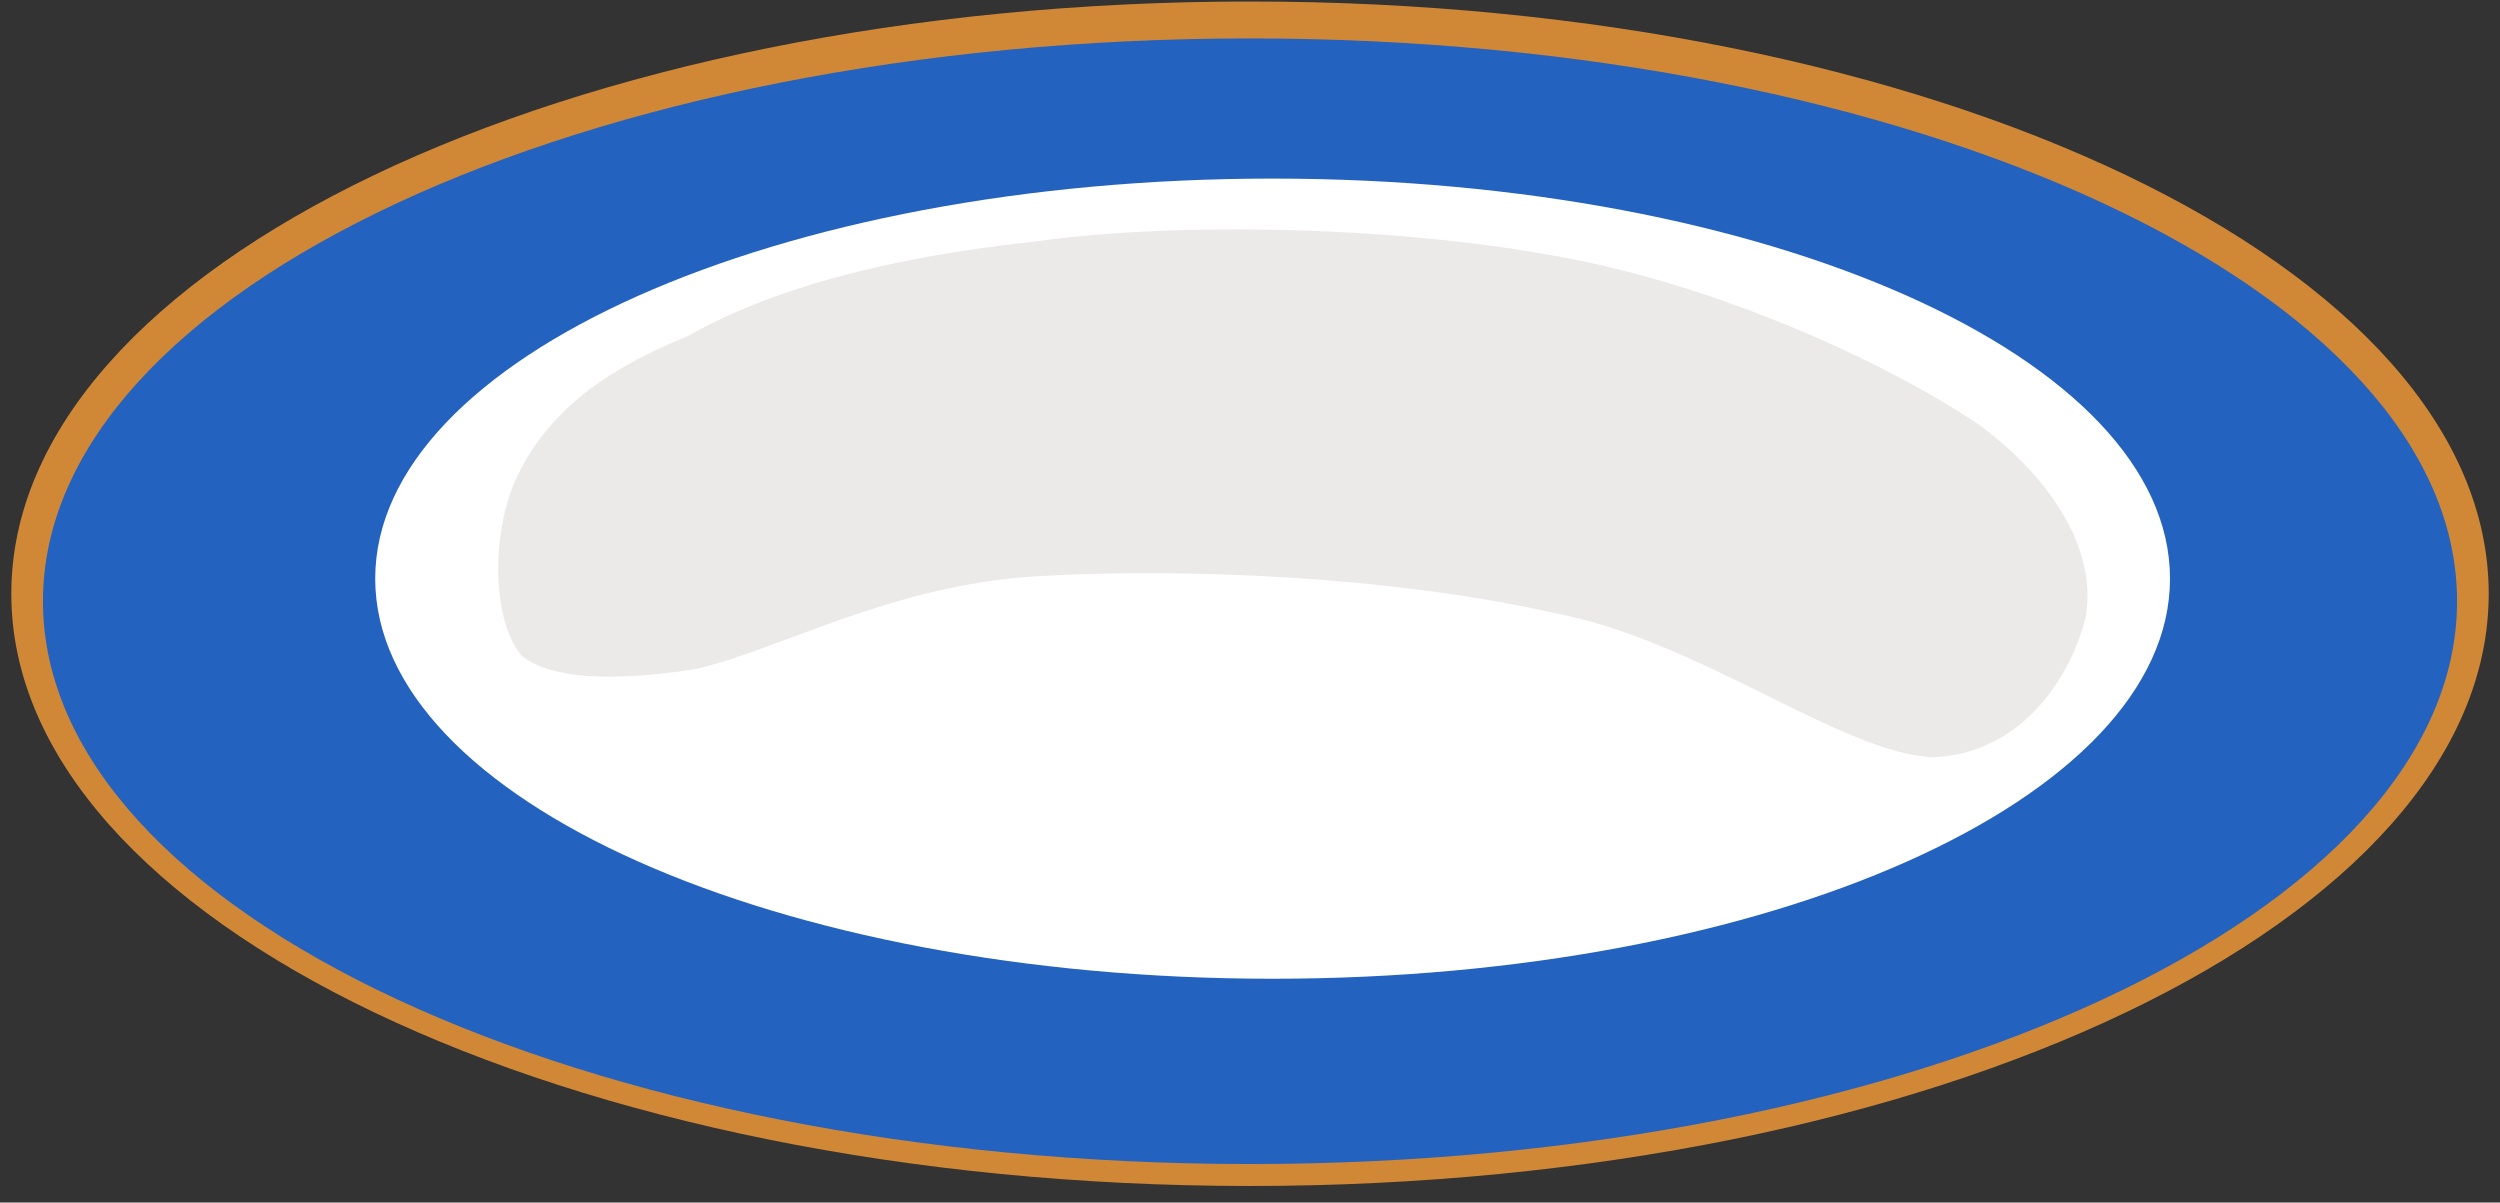 <?xml version="1.0"?>
<svg width="283.816" height="136.521" xmlns="http://www.w3.org/2000/svg">
    <rect width="100%" height="100%" fill="#333333" stroke="none"/>
    <path
        fill="#D18836"
        d="m141.908,0.171c77.63,0 140.627,30.12 140.627,67.233c0,37.109 -62.997,67.236 -140.627,67.236c-77.626,0 -140.624,-30.127 -140.624,-67.236c-0,-37.113 62.998,-67.233 140.624,-67.233"
    />
    <path
        fill="#2462c0"
        d="m141.908,4.361c75.639,0 137.035,28.627 137.035,63.898c0,35.266 -61.396,63.89 -137.035,63.89c-75.643,0 -137.032,-28.624 -137.032,-63.89c-0,-35.27 61.39,-63.898 137.032,-63.898"
    />
    <path
        fill="#FFFFFF"
        d="m144.474,20.274c56.241,0 101.878,20.347 101.878,45.417c0,25.066 -45.637,45.422 -101.878,45.422c-56.235,0 -101.876,-20.355 -101.876,-45.422c0,-25.069 45.64,-45.417 101.876,-45.417"
    />
    <path
        fill="#ece9e9"
        d="m59.193,74.414c-3.592,-4.357 -3.334,-14.879 -0.258,-20.782c3.08,-6.157 8.726,-11.291 18.99,-15.398c9.495,-5.388 22.581,-8.98 39.26,-10.776c16.167,-2.311 40.803,-1.796 59.026,1.539c17.96,3.08 37.465,11.806 48.491,19.248c8.993,6.672 13.352,14.883 12.07,21.813c-1.545,6.418 -6.934,15.397 -17.193,15.912c-10.275,-0.264 -26.689,-13.351 -43.368,-16.428c-18.224,-4.104 -42.09,-5.131 -58.769,-4.104c-16.421,1.027 -29.254,8.469 -38.491,10.521c-9.751,1.531 -16.678,1.03 -19.758,-1.545z"
    />
</svg>
